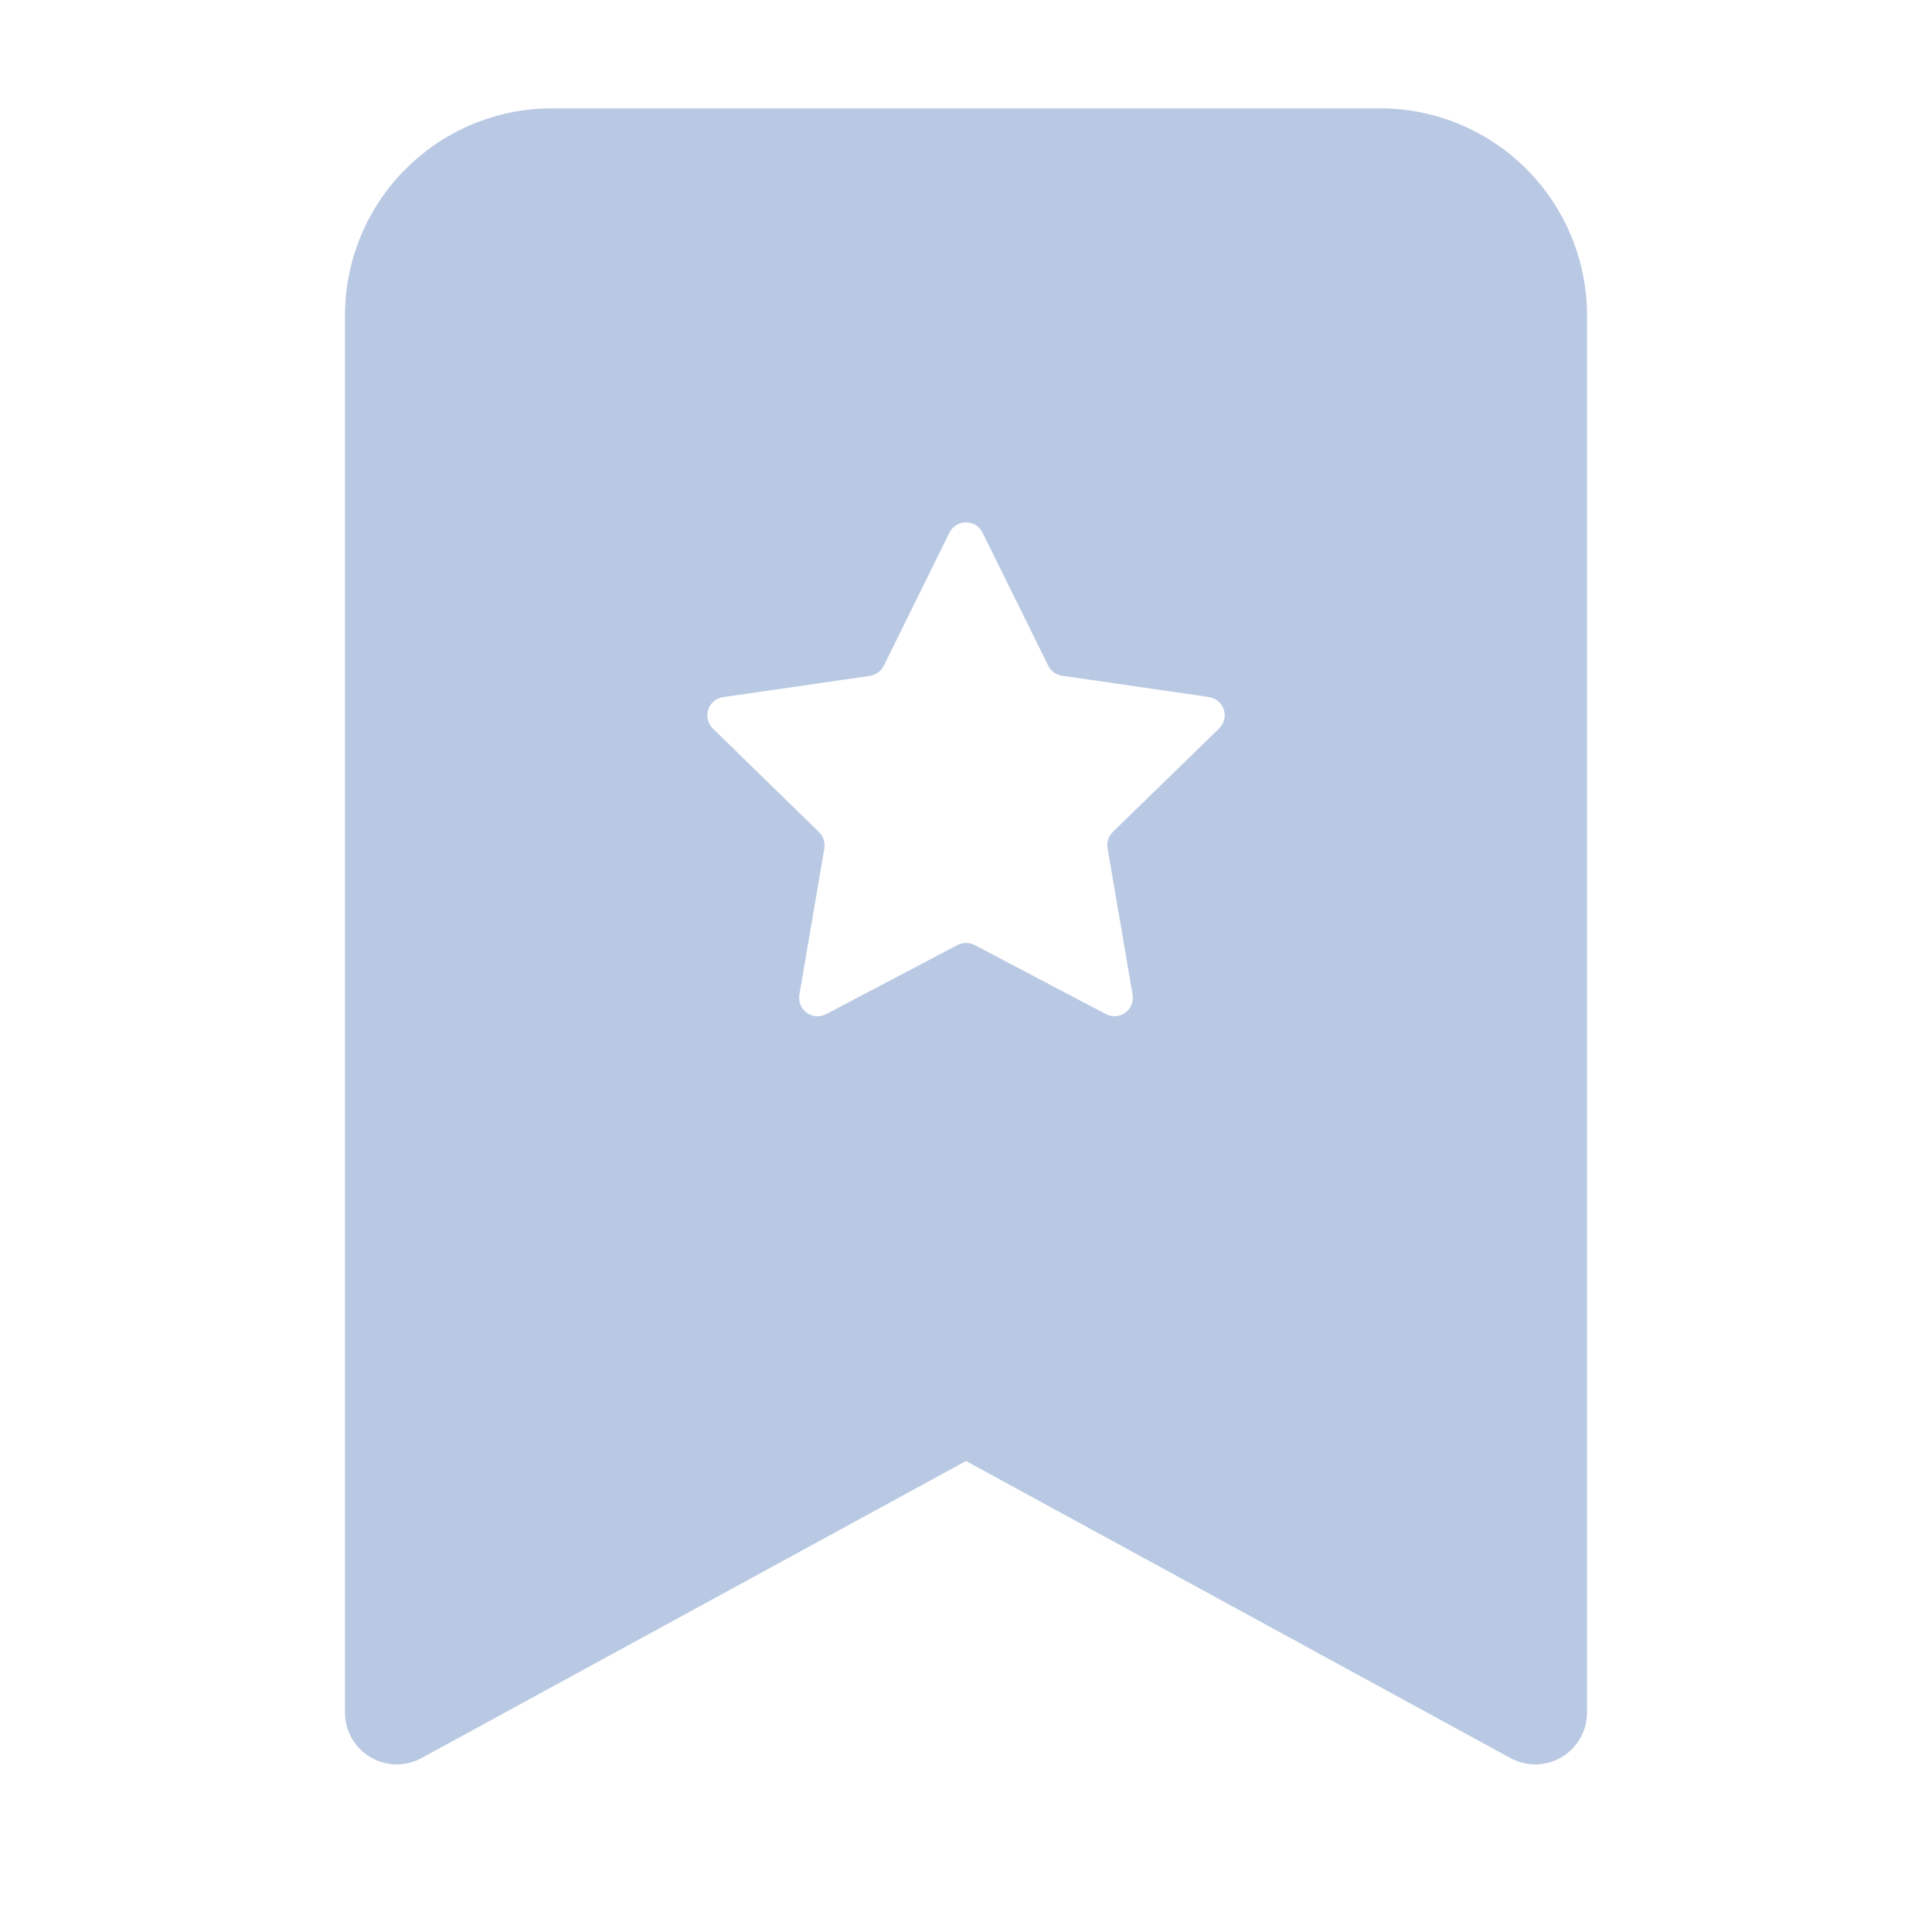 <svg width="28" height="28" viewBox="0 0 28 28" fill="none" xmlns="http://www.w3.org/2000/svg">
<g id="bi:bookmark-star-fill">
<path id="Vector" fill-rule="evenodd" clip-rule="evenodd" d="M5 24.82V4.57C5 3.775 5.316 3.012 5.879 2.449C6.441 1.886 7.204 1.57 8 1.57L20 1.57C20.796 1.57 21.559 1.886 22.121 2.449C22.684 3.012 23 3.775 23 4.57V24.82C23 24.951 22.966 25.079 22.902 25.192C22.837 25.305 22.745 25.399 22.633 25.466C22.521 25.532 22.393 25.569 22.263 25.571C22.133 25.573 22.004 25.541 21.89 25.479L14 21.174L6.11 25.479C5.996 25.541 5.867 25.573 5.737 25.571C5.607 25.569 5.479 25.532 5.367 25.466C5.255 25.399 5.163 25.305 5.098 25.192C5.034 25.079 5 24.951 5 24.82ZM14.24 7.72C14.218 7.675 14.184 7.637 14.142 7.611C14.099 7.584 14.05 7.57 14 7.57C13.95 7.57 13.901 7.584 13.858 7.611C13.816 7.637 13.782 7.675 13.76 7.72L12.809 9.648C12.79 9.687 12.762 9.721 12.727 9.746C12.692 9.772 12.651 9.788 12.608 9.795L10.478 10.104C10.429 10.111 10.383 10.132 10.345 10.164C10.307 10.196 10.279 10.238 10.264 10.286C10.249 10.333 10.247 10.383 10.259 10.431C10.271 10.48 10.296 10.524 10.331 10.558L11.87 12.06C11.933 12.121 11.961 12.21 11.947 12.297L11.585 14.418C11.577 14.467 11.582 14.517 11.601 14.563C11.62 14.609 11.652 14.649 11.692 14.678C11.732 14.707 11.779 14.724 11.829 14.728C11.879 14.732 11.928 14.721 11.972 14.698L13.877 13.696C13.915 13.676 13.958 13.666 14.001 13.666C14.044 13.666 14.086 13.676 14.124 13.696L16.029 14.698C16.073 14.721 16.123 14.731 16.172 14.727C16.221 14.723 16.269 14.706 16.309 14.677C16.349 14.648 16.38 14.608 16.398 14.562C16.417 14.517 16.423 14.467 16.415 14.418L16.052 12.295C16.044 12.253 16.047 12.209 16.06 12.168C16.073 12.126 16.096 12.089 16.127 12.058L17.669 10.557C17.704 10.522 17.729 10.478 17.741 10.43C17.753 10.382 17.751 10.331 17.736 10.284C17.721 10.237 17.693 10.195 17.655 10.163C17.617 10.131 17.571 10.11 17.522 10.102L15.392 9.793C15.349 9.787 15.308 9.77 15.273 9.745C15.238 9.719 15.21 9.685 15.191 9.646L14.24 7.72Z" fill="#B9C9E3"/>
</g>
</svg>

